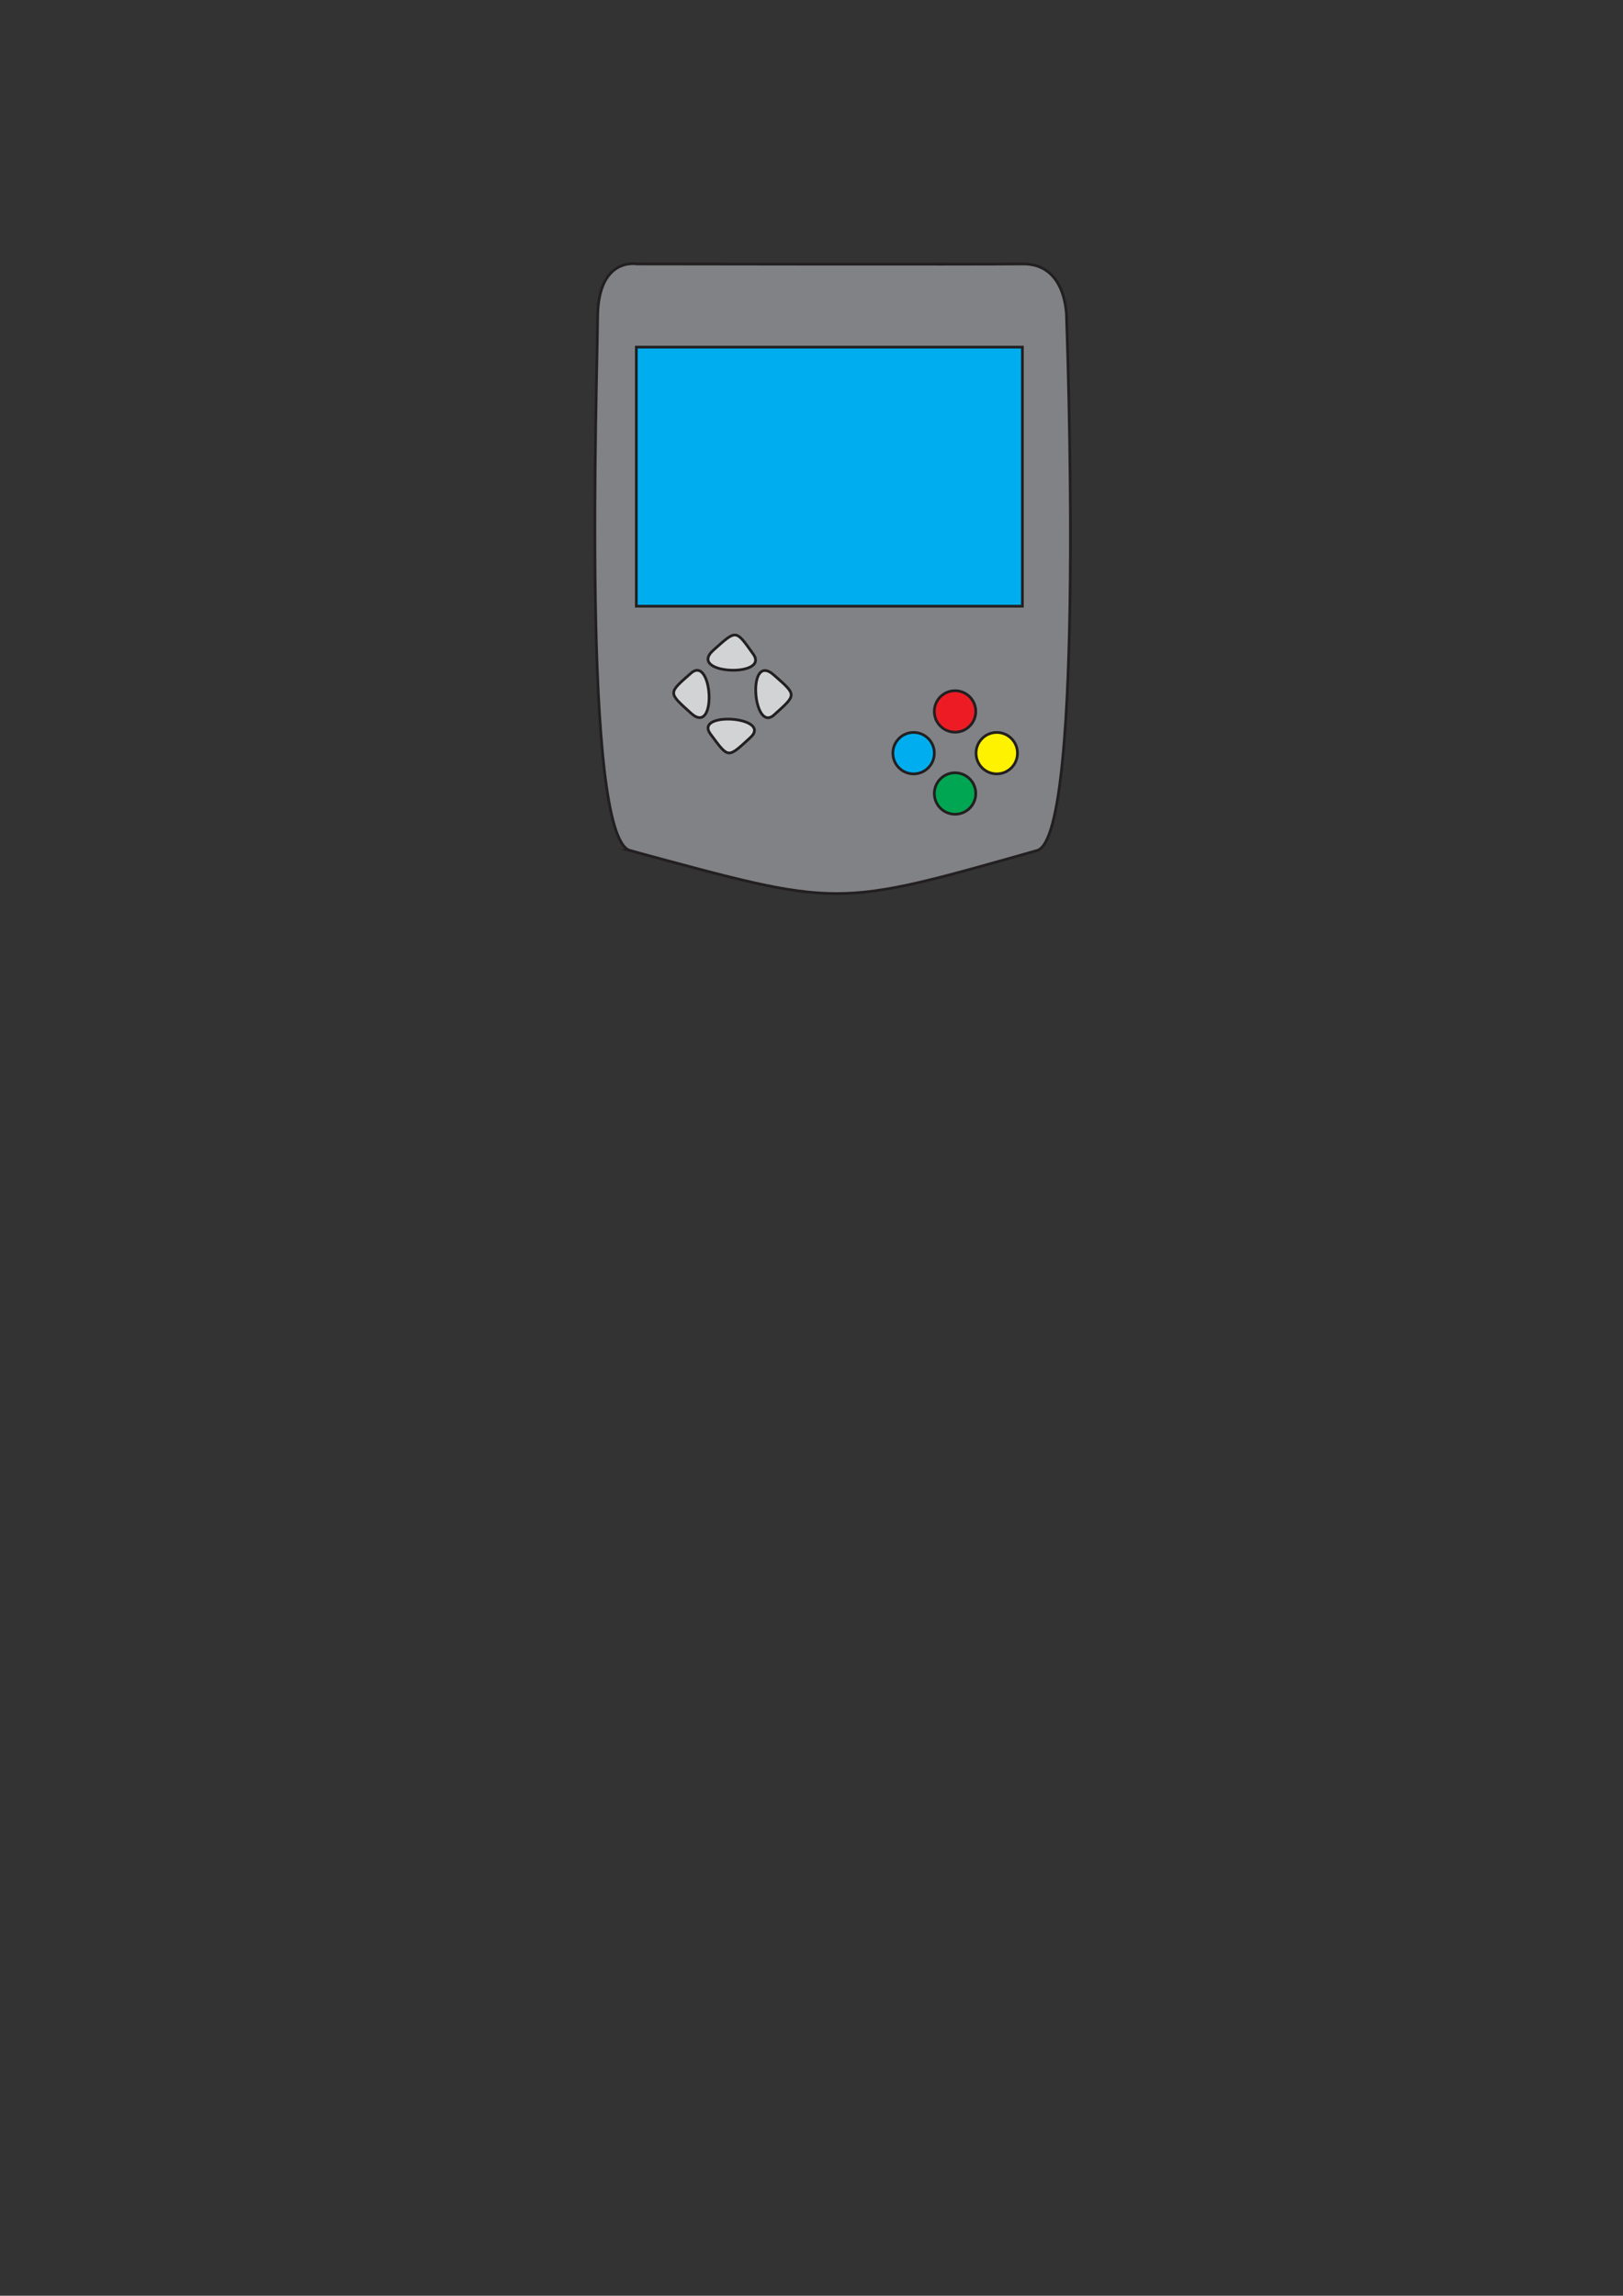 <?xml version="1.0" encoding="UTF-8"?>
<svg id="Layer_1" xmlns="http://www.w3.org/2000/svg" version="1.1" viewBox="0 0 595.3 841.9">
  <rect x="0" y="0" width="595.3" height="841.9" fill="#333333" stroke="none"/>
  <!-- Generator: Adobe Illustrator 29.4.0, SVG Export Plug-In . SVG Version: 2.1.0 Build 152)  -->
  <defs>
    <style>
      .st0 {
        fill: #00aeef;
      }

      .st0, .st1, .st2, .st3, .st4, .st5 {
        stroke: #231f20;
        stroke-miterlimit: 10;
      }

      .st1 {
        fill: #00a651;
      }

      .st2 {
        fill: #d1d3d4;
      }

      .st3 {
        fill: #fff200;
      }

      .st4 {
        fill: #ed1c24;
      }

      .st5 {
        fill: #808285;
      }
    </style>
  </defs>
  <path class="st5" d="M231,311.9c77.4,20.9,74.5,21.2,149.4,0,18-5.1,10.8-195.1,10.8-195.1,0,0,.5-20.2-16.1-20s-141.6,0-141.6,0c0,0-14.2-2.7-14.3,19.7s-6,190.5,11.9,195.4Z"/>
  <rect class="st0" x="233.4" y="127.3" width="141.6" height="95"/>
  <path class="st2" d="M253.4,246.9c-8.4,7.4-8.4,7,0,14.6,9.8,9,8-21.7,0-14.6Z"/>
  <path class="st2" d="M276.3,239.9c-6.5-9.1-6.1-9.1-14.6-1.5-10,8.9,20.8,10.2,14.6,1.5Z"/>
  <path class="st2" d="M284,262.1c8.3-7.5,8.3-7.1-.2-14.6-10-8.8-7.6,21.8.2,14.6Z"/>
  <path class="st2" d="M260.6,269.2c6.7,9,6.2,9,14.6,1.3s-20.9-9.8-14.6-1.3Z"/>
  <circle class="st3" cx="365.6" cy="276.2" r="7.6"/>
  <circle class="st1" cx="350.3" cy="291" r="7.6"/>
  <circle class="st4" cx="350.3" cy="260.9" r="7.6"/>
  <circle class="st0" cx="335.1" cy="276.2" r="7.6"/>
</svg>